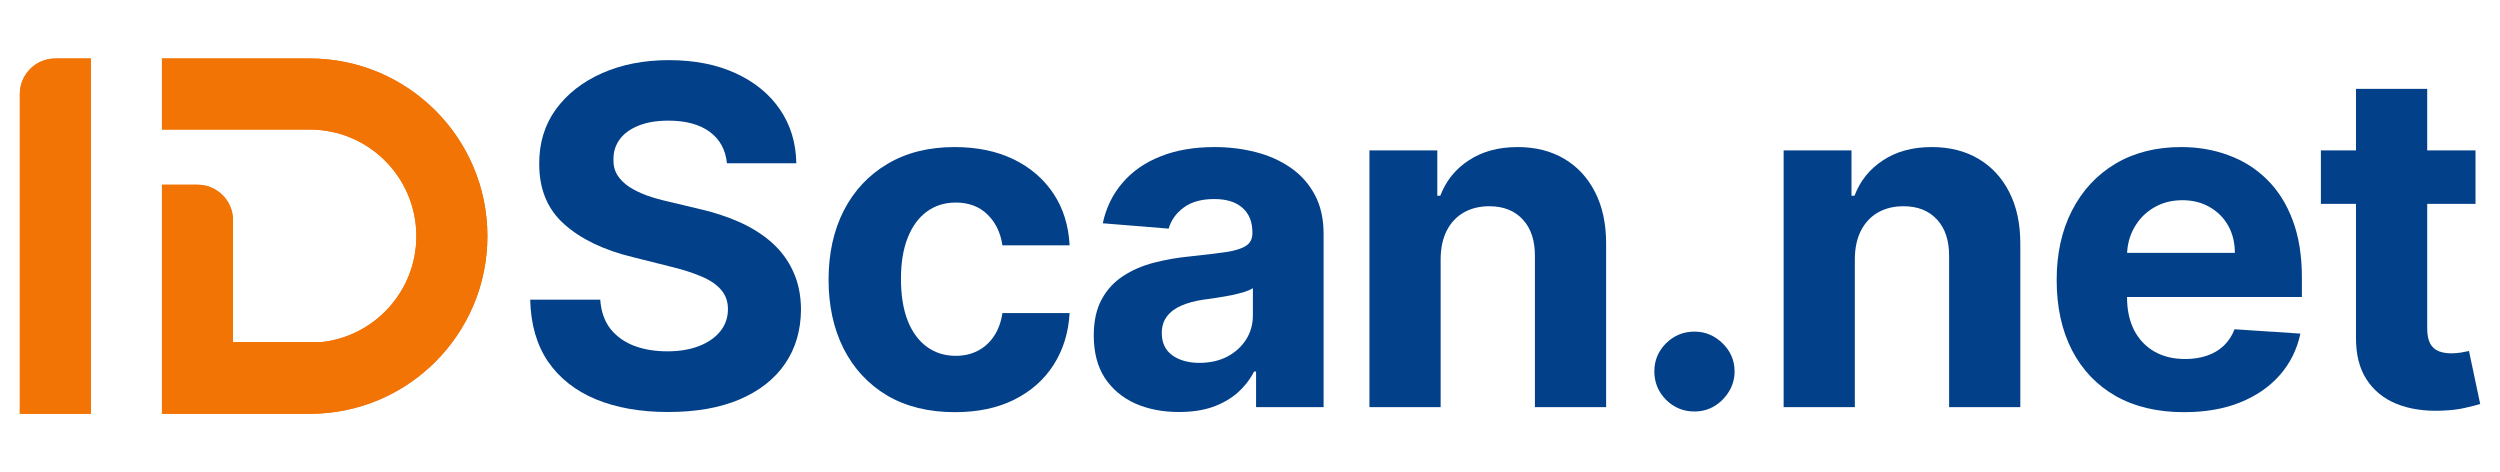 <svg width="212" height="40" viewBox="0 0 212 40" fill="none" xmlns="http://www.w3.org/2000/svg">
<path fill-rule="evenodd" clip-rule="evenodd" d="M1.68 10.986V7.973C1.68 6.309 3.029 4.96 4.693 4.96H7.706V7.973V35.091H1.68V10.986ZM26.267 10.986H13.733V4.96H26.267C34.587 4.96 41.332 11.705 41.332 20.026C41.332 28.346 34.587 35.091 26.267 35.091L19.759 35.091L13.733 35.091V18.68V15.666H16.746C18.41 15.666 19.759 17.015 19.759 18.68V23.039V25.299V29.001H27.348C31.83 28.467 35.306 24.652 35.306 20.026C35.306 15.033 31.259 10.986 26.267 10.986Z" fill="#F27405"/>
<path fill-rule="evenodd" clip-rule="evenodd" d="M1.68 10.986V7.973C1.68 6.309 3.029 4.96 4.693 4.96H7.706V7.973V35.091H1.68V10.986ZM26.267 10.986H13.733V4.96H26.267C34.587 4.96 41.332 11.705 41.332 20.026C41.332 28.346 34.587 35.091 26.267 35.091L19.759 35.091L13.733 35.091V18.68V15.666H16.746C18.41 15.666 19.759 17.015 19.759 18.68V23.039V25.299V29.001H27.348C31.83 28.467 35.306 24.652 35.306 20.026C35.306 15.033 31.259 10.986 26.267 10.986Z" fill="#F27405"/>
<path d="M61.645 13.846C61.532 12.702 61.045 11.814 60.185 11.181C59.325 10.547 58.158 10.231 56.684 10.231C55.682 10.231 54.837 10.373 54.147 10.656C53.457 10.93 52.928 11.313 52.559 11.804C52.2 12.296 52.021 12.853 52.021 13.477C52.002 13.997 52.11 14.45 52.347 14.838C52.592 15.225 52.928 15.561 53.353 15.844C53.778 16.118 54.27 16.359 54.827 16.567C55.385 16.766 55.98 16.936 56.613 17.078L59.221 17.701C60.488 17.985 61.65 18.363 62.709 18.835C63.767 19.308 64.684 19.889 65.459 20.579C66.233 21.269 66.834 22.081 67.259 23.017C67.694 23.952 67.915 25.025 67.925 26.235C67.915 28.011 67.462 29.552 66.564 30.856C65.676 32.15 64.391 33.157 62.709 33.875C61.036 34.584 59.018 34.938 56.656 34.938C54.312 34.938 52.271 34.579 50.532 33.861C48.803 33.143 47.452 32.079 46.478 30.671C45.514 29.254 45.009 27.501 44.961 25.412H50.901C50.967 26.386 51.246 27.198 51.737 27.851C52.238 28.493 52.904 28.98 53.736 29.311C54.577 29.632 55.527 29.793 56.585 29.793C57.624 29.793 58.527 29.641 59.292 29.339C60.067 29.037 60.667 28.616 61.093 28.077C61.518 27.539 61.73 26.92 61.73 26.22C61.73 25.568 61.537 25.02 61.149 24.576C60.771 24.132 60.214 23.754 59.477 23.442C58.749 23.13 57.856 22.847 56.798 22.592L53.636 21.798C51.189 21.203 49.257 20.272 47.839 19.005C46.422 17.739 45.717 16.033 45.727 13.888C45.717 12.13 46.185 10.595 47.13 9.281C48.085 7.968 49.394 6.942 51.057 6.205C52.72 5.468 54.61 5.1 56.727 5.1C58.881 5.1 60.762 5.468 62.368 6.205C63.984 6.942 65.241 7.968 66.139 9.281C67.037 10.595 67.5 12.116 67.528 13.846H61.645Z" fill="#024089"/>
<path d="M80.979 34.952C78.749 34.952 76.831 34.48 75.224 33.535C73.627 32.58 72.399 31.257 71.539 29.566C70.688 27.874 70.263 25.927 70.263 23.726C70.263 21.495 70.693 19.539 71.553 17.857C72.422 16.166 73.655 14.847 75.252 13.902C76.85 12.948 78.749 12.471 80.951 12.471C82.85 12.471 84.513 12.816 85.941 13.505C87.367 14.195 88.497 15.164 89.328 16.411C90.16 17.659 90.618 19.123 90.703 20.806H85.005C84.844 19.719 84.419 18.845 83.729 18.183C83.049 17.512 82.156 17.177 81.05 17.177C80.115 17.177 79.297 17.432 78.598 17.942C77.908 18.443 77.369 19.175 76.982 20.139C76.594 21.103 76.401 22.27 76.401 23.641C76.401 25.03 76.59 26.211 76.968 27.184C77.355 28.158 77.898 28.899 78.598 29.41C79.297 29.92 80.115 30.175 81.05 30.175C81.74 30.175 82.359 30.034 82.907 29.75C83.465 29.466 83.923 29.055 84.282 28.517C84.65 27.969 84.891 27.312 85.005 26.546H90.703C90.609 28.21 90.155 29.674 89.343 30.941C88.539 32.198 87.429 33.18 86.011 33.889C84.594 34.598 82.916 34.952 80.979 34.952Z" fill="#024089"/>
<path d="M99.98 34.938C98.591 34.938 97.353 34.697 96.266 34.215C95.179 33.724 94.319 33.001 93.686 32.046C93.062 31.082 92.751 29.882 92.751 28.446C92.751 27.236 92.973 26.22 93.417 25.398C93.861 24.576 94.466 23.915 95.231 23.414C95.997 22.913 96.866 22.535 97.839 22.28C98.822 22.025 99.852 21.845 100.93 21.741C102.196 21.609 103.216 21.486 103.991 21.373C104.766 21.25 105.329 21.07 105.678 20.834C106.028 20.598 106.203 20.248 106.203 19.785V19.7C106.203 18.802 105.919 18.108 105.352 17.616C104.795 17.125 104.001 16.879 102.971 16.879C101.884 16.879 101.019 17.12 100.377 17.602C99.734 18.075 99.309 18.67 99.101 19.388L93.516 18.934C93.799 17.611 94.357 16.468 95.189 15.504C96.02 14.531 97.093 13.784 98.406 13.264C99.729 12.735 101.26 12.471 102.999 12.471C104.209 12.471 105.366 12.612 106.472 12.896C107.587 13.179 108.575 13.619 109.435 14.214C110.304 14.809 110.989 15.575 111.49 16.511C111.991 17.437 112.241 18.547 112.241 19.842V34.527H106.515V31.508H106.344C105.995 32.188 105.527 32.788 104.941 33.308C104.355 33.818 103.651 34.22 102.829 34.513C102.007 34.796 101.057 34.938 99.98 34.938ZM101.709 30.771C102.598 30.771 103.382 30.596 104.062 30.246C104.743 29.887 105.277 29.405 105.664 28.8C106.051 28.195 106.245 27.51 106.245 26.745V24.434C106.056 24.557 105.796 24.671 105.466 24.775C105.144 24.869 104.78 24.959 104.374 25.044C103.968 25.119 103.561 25.19 103.155 25.256C102.749 25.313 102.38 25.365 102.049 25.412C101.341 25.516 100.722 25.682 100.192 25.909C99.663 26.135 99.252 26.442 98.959 26.83C98.666 27.208 98.52 27.68 98.52 28.247C98.52 29.07 98.817 29.698 99.413 30.133C100.018 30.558 100.783 30.771 101.709 30.771Z" fill="#024089"/>
<path d="M122.166 21.94V34.527H116.128V12.754H121.883V16.596H122.138C122.62 15.329 123.428 14.328 124.562 13.591C125.696 12.844 127.071 12.471 128.687 12.471C130.199 12.471 131.517 12.801 132.642 13.463C133.766 14.124 134.64 15.069 135.264 16.298C135.888 17.517 136.2 18.972 136.2 20.664V34.527H130.161V21.741C130.171 20.409 129.83 19.369 129.14 18.623C128.451 17.867 127.501 17.489 126.291 17.489C125.479 17.489 124.76 17.663 124.137 18.013C123.522 18.363 123.04 18.873 122.691 19.544C122.351 20.206 122.176 21.004 122.166 21.94Z" fill="#024089"/>
<path d="M143.69 34.895C142.755 34.895 141.951 34.565 141.28 33.903C140.619 33.232 140.288 32.429 140.288 31.494C140.288 30.567 140.619 29.774 141.28 29.112C141.951 28.451 142.755 28.12 143.69 28.12C144.597 28.12 145.391 28.451 146.072 29.112C146.752 29.774 147.092 30.567 147.092 31.494C147.092 32.117 146.932 32.689 146.61 33.209C146.298 33.719 145.887 34.13 145.377 34.442C144.867 34.744 144.304 34.895 143.69 34.895Z" fill="#024089"/>
<path d="M157.29 21.94V34.527H151.252V12.754H157.007V16.596H157.262C157.744 15.329 158.552 14.328 159.686 13.591C160.82 12.844 162.195 12.471 163.811 12.471C165.323 12.471 166.641 12.801 167.765 13.463C168.89 14.124 169.764 15.069 170.388 16.298C171.012 17.517 171.323 18.972 171.323 20.664V34.527H165.285V21.741C165.294 20.409 164.954 19.369 164.264 18.623C163.574 17.867 162.625 17.489 161.415 17.489C160.602 17.489 159.884 17.663 159.26 18.013C158.646 18.363 158.164 18.873 157.815 19.544C157.474 20.206 157.3 21.004 157.29 21.94Z" fill="#024089"/>
<path d="M185.207 34.952C182.967 34.952 181.039 34.499 179.423 33.591C177.817 32.675 176.579 31.38 175.71 29.707C174.84 28.025 174.405 26.036 174.405 23.74C174.405 21.5 174.84 19.535 175.71 17.843C176.579 16.151 177.803 14.833 179.381 13.888C180.969 12.943 182.83 12.471 184.966 12.471C186.402 12.471 187.739 12.702 188.977 13.165C190.225 13.619 191.312 14.304 192.238 15.221C193.173 16.137 193.901 17.29 194.421 18.679C194.94 20.059 195.2 21.675 195.2 23.527V25.186H176.815V21.443H189.516C189.516 20.574 189.327 19.804 188.949 19.133C188.571 18.462 188.047 17.938 187.376 17.559C186.714 17.172 185.944 16.978 185.065 16.978C184.148 16.978 183.336 17.191 182.627 17.616C181.928 18.032 181.38 18.594 180.983 19.303C180.586 20.002 180.383 20.782 180.373 21.642V25.2C180.373 26.277 180.572 27.208 180.969 27.992C181.375 28.777 181.947 29.381 182.684 29.807C183.421 30.232 184.295 30.445 185.306 30.445C185.977 30.445 186.591 30.35 187.149 30.161C187.706 29.972 188.184 29.689 188.581 29.311C188.977 28.933 189.28 28.47 189.488 27.921L195.073 28.29C194.789 29.632 194.208 30.804 193.329 31.805C192.46 32.798 191.335 33.572 189.955 34.13C188.585 34.678 187.002 34.952 185.207 34.952Z" fill="#024089"/>
<path d="M209.924 12.754V17.29H196.812V12.754H209.924ZM199.788 7.538H205.827V27.836C205.827 28.394 205.912 28.829 206.082 29.14C206.252 29.443 206.489 29.655 206.791 29.778C207.103 29.901 207.462 29.963 207.868 29.963C208.152 29.963 208.435 29.939 208.719 29.892C209.002 29.835 209.22 29.793 209.371 29.764L210.32 34.258C210.018 34.352 209.593 34.461 209.045 34.584C208.497 34.716 207.83 34.796 207.046 34.825C205.591 34.881 204.315 34.688 203.219 34.243C202.132 33.799 201.286 33.109 200.681 32.174C200.077 31.238 199.779 30.057 199.788 28.63V7.538Z" fill="#024089"/>
</svg>
